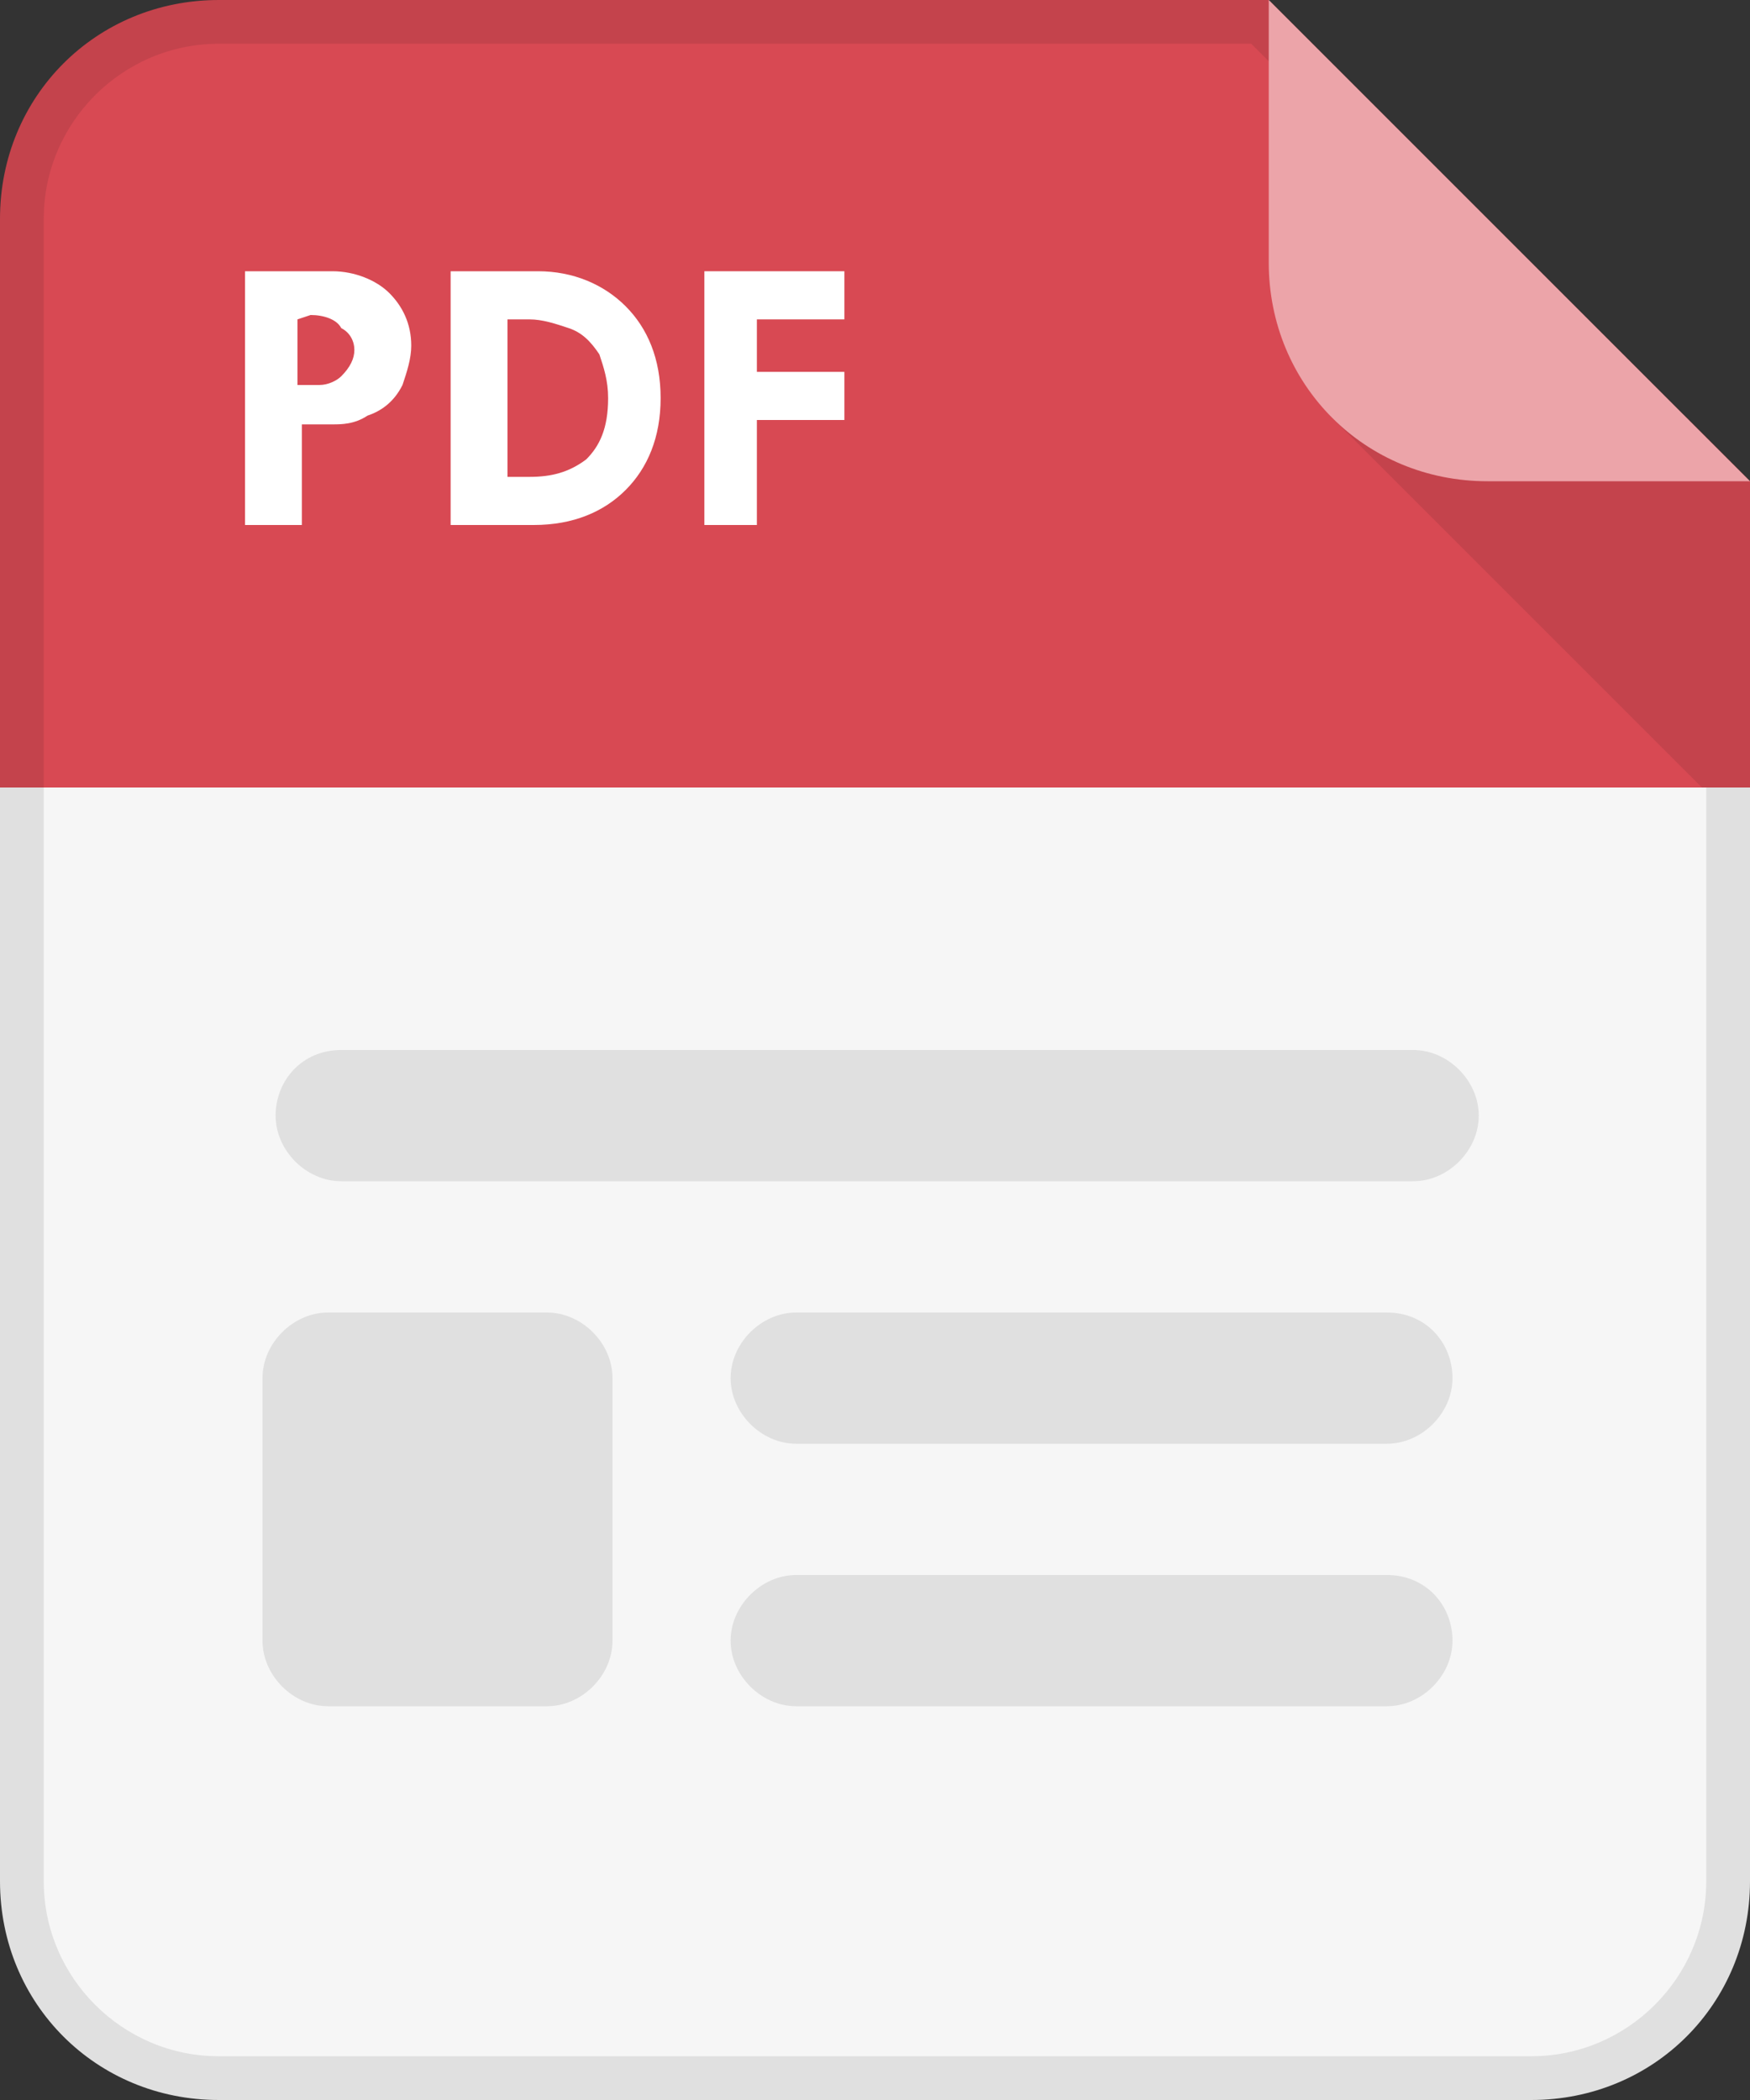 <?xml version="1.0" encoding="utf-8"?>
<!-- Generator: Adobe Illustrator 19.2.1, SVG Export Plug-In . SVG Version: 6.00 Build 0)  -->
<svg version="1.1" xmlns="http://www.w3.org/2000/svg" xmlns:xlink="http://www.w3.org/1999/xlink" x="0px" y="0px"
	 viewBox="0 0 40 48" style="enable-background:new 0 0 40 48;" xml:space="preserve">
<rect x="0" y="0" width="40" height="48" fill="#333333" stroke="none"/>
<style type="text/css">
	.st0{display:none;}
	.st1{clip-path:url(#SVGID_2_);}
	.st2{fill:#F6F6F6;}
	.st3{fill:#E0E0E0;}
	.st4{clip-path:url(#SVGID_4_);}
	.st5{fill:#68AB46;}
	.st6{fill:#5C973E;}
	.st7{clip-path:url(#SVGID_6_);fill:#5C973E;}
	.st8{clip-path:url(#SVGID_8_);fill:#B3D5A2;}
	.st9{fill:#FFFFFF;}
	.st10{clip-path:url(#SVGID_10_);}
	.st11{clip-path:url(#SVGID_12_);}
	.st12{fill:#3098D8;}
	.st13{fill:#2C8AC4;}
	.st14{clip-path:url(#SVGID_14_);fill:#2C8AC4;}
	.st15{clip-path:url(#SVGID_16_);fill:#97CBEB;}
	.st16{clip-path:url(#SVGID_18_);}
	.st17{clip-path:url(#SVGID_20_);}
	.st18{clip-path:url(#SVGID_22_);}
	.st19{fill:#F78852;}
	.st20{fill:#E27140;}
	.st21{clip-path:url(#SVGID_24_);fill:#E27140;}
	.st22{clip-path:url(#SVGID_26_);fill:#FBC3A8;}
	.st23{clip-path:url(#SVGID_28_);}
	.st24{clip-path:url(#SVGID_30_);}
	.st25{fill:#D84953;}
	.st26{fill:#C4434C;}
	.st27{clip-path:url(#SVGID_32_);fill:#C4434C;}
	.st28{clip-path:url(#SVGID_34_);fill:#ECA4A9;}
	.st29{clip-path:url(#SVGID_36_);}
	.st30{clip-path:url(#SVGID_38_);}
	.st31{fill:#74BD71;}
	.st32{fill:#6AAD68;}
	.st33{clip-path:url(#SVGID_40_);fill:#6AAD68;}
	.st34{clip-path:url(#SVGID_42_);fill:#B9DEB8;}
	.st35{clip-path:url(#SVGID_44_);fill:#E0E0E0;}
	.st36{clip-path:url(#SVGID_46_);}
	.st37{clip-path:url(#SVGID_48_);}
	.st38{fill:#7BB2D1;}
	.st39{fill:#679FB7;}
	.st40{clip-path:url(#SVGID_50_);fill:#679FB7;}
	.st41{clip-path:url(#SVGID_52_);fill:#BDD8E8;}
	.st42{clip-path:url(#SVGID_54_);}
	.st43{fill:#F0A063;}
	.st44{fill:#DB8951;}
	.st45{clip-path:url(#SVGID_56_);fill:#DB8951;}
	.st46{clip-path:url(#SVGID_58_);fill:#F8CFB1;}
	.st47{clip-path:url(#SVGID_60_);}
	.st48{clip-path:url(#SVGID_62_);}
	.st49{fill:#277CB0;}
	.st50{fill:#236E9C;}
	.st51{clip-path:url(#SVGID_64_);fill:#236E9C;}
	.st52{clip-path:url(#SVGID_66_);fill:#93BDD7;}
	.st53{clip-path:url(#SVGID_68_);}
	.st54{clip-path:url(#SVGID_70_);}
	.st55{fill:#5E68BD;}
	.st56{fill:#4D5599;}
	.st57{clip-path:url(#SVGID_72_);fill:#4D5599;}
	.st58{clip-path:url(#SVGID_74_);fill:#AEB3DE;}
	.st59{fill:#EBCFCF;}
	.st60{clip-path:url(#SVGID_76_);}
	.st61{clip-path:url(#SVGID_78_);}
	.st62{fill:#EFBE2C;}
	.st63{fill:#E0AD1F;}
	.st64{clip-path:url(#SVGID_80_);fill:#E0AD1F;}
	.st65{clip-path:url(#SVGID_82_);fill:#F5D576;}
	.st66{clip-path:url(#SVGID_84_);}
	.st67{clip-path:url(#SVGID_86_);}
	.st68{fill:#1A708A;}
	.st69{fill:#175F76;}
	.st70{clip-path:url(#SVGID_88_);fill:#175F76;}
	.st71{clip-path:url(#SVGID_90_);fill:#8DB7C4;}
	.st72{clip-path:url(#SVGID_92_);}
	.st73{clip-path:url(#SVGID_94_);}
	.st74{fill:#9A50A6;}
	.st75{fill:#884792;}
	.st76{clip-path:url(#SVGID_96_);fill:#884792;}
	.st77{clip-path:url(#SVGID_98_);fill:#CDACD2;}
	.st78{clip-path:url(#SVGID_100_);}
	.st79{clip-path:url(#SVGID_102_);}
	.st80{fill:#549669;}
	.st81{fill:#4C865F;}
	.st82{clip-path:url(#SVGID_104_);fill:#4C865F;}
	.st83{clip-path:url(#SVGID_106_);fill:#91B79E;}
	.st84{clip-path:url(#SVGID_108_);}
	.st85{fill:#94BCD4;}
	.st86{fill:#86AAC0;}
	.st87{clip-path:url(#SVGID_110_);fill:#86AAC0;}
	.st88{clip-path:url(#SVGID_112_);fill:#CADDE9;}
	.st89{clip-path:url(#SVGID_114_);}
	.st90{clip-path:url(#SVGID_116_);}
	.st91{fill:#648091;}
	.st92{fill:#566F7D;}
	.st93{clip-path:url(#SVGID_118_);fill:#566F7D;}
	.st94{clip-path:url(#SVGID_120_);fill:#8F9DA6;}
	.st95{clip-path:url(#SVGID_122_);}
	.st96{clip-path:url(#SVGID_124_);}
	.st97{fill:#2DB7ED;}
	.st98{fill:#2AA6D9;}
	.st99{clip-path:url(#SVGID_126_);fill:#2AA6D9;}
	.st100{clip-path:url(#SVGID_128_);fill:#B1E2F6;}
	.st101{clip-path:url(#SVGID_130_);}
	.st102{clip-path:url(#SVGID_132_);}
	.st103{fill:#006BB8;}
	.st104{fill:#015EA4;}
	.st105{clip-path:url(#SVGID_134_);fill:#015EA4;}
	.st106{clip-path:url(#SVGID_136_);fill:#669AC1;}
	.st107{clip-path:url(#SVGID_138_);}
	.st108{clip-path:url(#SVGID_140_);}
	.st109{fill:#E6E6E6;}
	.st110{fill:#D2D2D2;}
	.st111{clip-path:url(#SVGID_142_);fill:#D2D2D2;}
	.st112{clip-path:url(#SVGID_144_);fill:#EFEFEF;}
	.st113{clip-path:url(#SVGID_146_);}
	.st114{clip-path:url(#SVGID_148_);}
	.st115{clip-path:url(#SVGID_150_);fill:#2AA6D9;}
	.st116{clip-path:url(#SVGID_152_);fill:#B1E2F6;}
	.st117{clip-path:url(#SVGID_154_);}
	.st118{clip-path:url(#SVGID_156_);}
	.st119{clip-path:url(#SVGID_158_);fill:#2AA6D9;}
	.st120{clip-path:url(#SVGID_160_);fill:#B1E2F6;}
	.st121{clip-path:url(#SVGID_162_);}
	.st122{clip-path:url(#SVGID_164_);}
	.st123{clip-path:url(#SVGID_166_);fill:#2AA6D9;}
	.st124{clip-path:url(#SVGID_168_);fill:#B1E2F6;}
</style>
<g id="Guides_For_Artboard" class="st0">
</g>
<g id="Layer_1">
	<g>
		<g>
			<defs>
				<rect id="SVGID_27_" y="18" width="40" height="30"/>
			</defs>
			<clipPath id="SVGID_2_">
				<use xlink:href="#SVGID_27_"  style="overflow:visible;"/>
			</clipPath>
			<g class="st1">
				<path class="st2" d="M5,47.5c-2.5,0-4.5-2-4.5-4.5V5c0-2.5,2-4.5,4.5-4.5h23.8l10.7,10.7V43c0,2.5-2,4.5-4.5,4.5H5z"/>
				<path class="st3" d="M28.6,1L39,11.4V43c0,2.2-1.8,4-4,4H5c-2.2,0-4-1.8-4-4V5c0-2.2,1.8-4,4-4H28.6 M29,0H5C2.2,0,0,2.2,0,5v38
					c0,2.8,2.2,5,5,5h30c2.8,0,5-2.2,5-5V11L29,0L29,0z"/>
			</g>
		</g>
		<g>
			<path class="st3" d="M33.2,31.5c0,0.8-0.7,1.5-1.5,1.5H18.2c-0.8,0-1.5-0.7-1.5-1.5c0-0.8,0.7-1.5,1.5-1.5h13.5
				C32.6,30,33.2,30.7,33.2,31.5z"/>
			<path class="st3" d="M33.2,37.5c0,0.8-0.7,1.5-1.5,1.5H18.2c-0.8,0-1.5-0.7-1.5-1.5c0-0.8,0.7-1.5,1.5-1.5h13.5
				C32.6,36,33.2,36.7,33.2,37.5z"/>
			<path class="st3" d="M33.8,25.5c0,0.8-0.7,1.5-1.5,1.5H7.8c-0.8,0-1.5-0.7-1.5-1.5S6.9,24,7.8,24h24.5
				C33.1,24,33.8,24.7,33.8,25.5z"/>
		</g>
		<g>
			<defs>
				<rect id="SVGID_29_" width="40" height="18"/>
			</defs>
			<clipPath id="SVGID_4_">
				<use xlink:href="#SVGID_29_"  style="overflow:visible;"/>
			</clipPath>
			<g class="st4">
				<path class="st25" d="M5,47.5c-2.5,0-4.5-2-4.5-4.5V5c0-2.5,2-4.5,4.5-4.5h23.8l10.7,10.7V43c0,2.5-2,4.5-4.5,4.5H5z"/>
				<path class="st26" d="M28.6,1L39,11.4V43c0,2.2-1.8,4-4,4H5c-2.2,0-4-1.8-4-4V5c0-2.2,1.8-4,4-4H28.6 M29,0H5C2.2,0,0,2.2,0,5
					v38c0,2.8,2.2,5,5,5h30c2.8,0,5-2.2,5-5V11L29,0L29,0z"/>
			</g>
			<g class="st4">
				<defs>
					<path id="SVGID_31_" d="M40,43c0,2.8-2.2,5-5,5H5c-2.8,0-5-2.2-5-5V5c0-2.8,2.2-5,5-5h24l11,11V43z"/>
				</defs>
				<clipPath id="SVGID_6_">
					<use xlink:href="#SVGID_31_"  style="overflow:visible;"/>
				</clipPath>
				<polygon style="clip-path:url(#SVGID_6_);fill:#C4434C;" points="30.4,9.5 40.1,19.2 40.1,9.5 				"/>
			</g>
			<g class="st4">
				<defs>
					<path id="SVGID_33_" d="M40,43c0,2.8-2.2,5-5,5H5c-2.8,0-5-2.2-5-5V5c0-2.8,2.2-5,5-5h24l11,11V43z"/>
				</defs>
				<clipPath id="SVGID_8_">
					<use xlink:href="#SVGID_33_"  style="overflow:visible;"/>
				</clipPath>
				<path style="clip-path:url(#SVGID_8_);fill:#ECA4A9;" d="M40,11h-6c-2.8,0-5-2.2-5-5V0h11V11z"/>
			</g>
		</g>
		<g>
			<path class="st9" d="M5.6,6.2h2c0.5,0,1,0.2,1.3,0.5C9.2,7,9.4,7.4,9.4,7.9c0,0.3-0.1,0.6-0.2,0.9C9,9.2,8.7,9.4,8.4,9.5
				C8.1,9.7,7.8,9.7,7.6,9.7l-0.7,0V12H5.6V6.2z M6.8,7.3v1.5h0.5c0.2,0,0.4-0.1,0.5-0.2C8,8.4,8.1,8.2,8.1,8c0-0.2-0.1-0.4-0.3-0.5
				C7.7,7.3,7.4,7.2,7.1,7.2L6.8,7.3z"/>
			<path class="st9" d="M10.3,6.2h2c0.8,0,1.5,0.3,2,0.8c0.5,0.5,0.8,1.2,0.8,2.1c0,0.9-0.3,1.6-0.8,2.1c-0.5,0.5-1.2,0.8-2.1,0.8
				h-1.9V6.2z M11.6,7.3v3.6h0.5c0.5,0,0.9-0.1,1.3-0.4c0.3-0.3,0.5-0.7,0.5-1.4c0-0.4-0.1-0.7-0.2-1c-0.2-0.3-0.4-0.5-0.7-0.6
				c-0.3-0.1-0.6-0.2-0.9-0.2H11.6z"/>
			<path class="st9" d="M16.1,6.2h3.2v1.1h-2v1.2h2v1.1h-2V12h-1.2V6.2z"/>
		</g>
		<path class="st3" d="M14,37.5c0,0.8-0.7,1.5-1.5,1.5h-5C6.7,39,6,38.3,6,37.5v-6C6,30.7,6.7,30,7.5,30h5c0.8,0,1.5,0.7,1.5,1.5
			V37.5z"/>
	</g>
</g>
<g id="Layer_2">
</g>
</svg>
